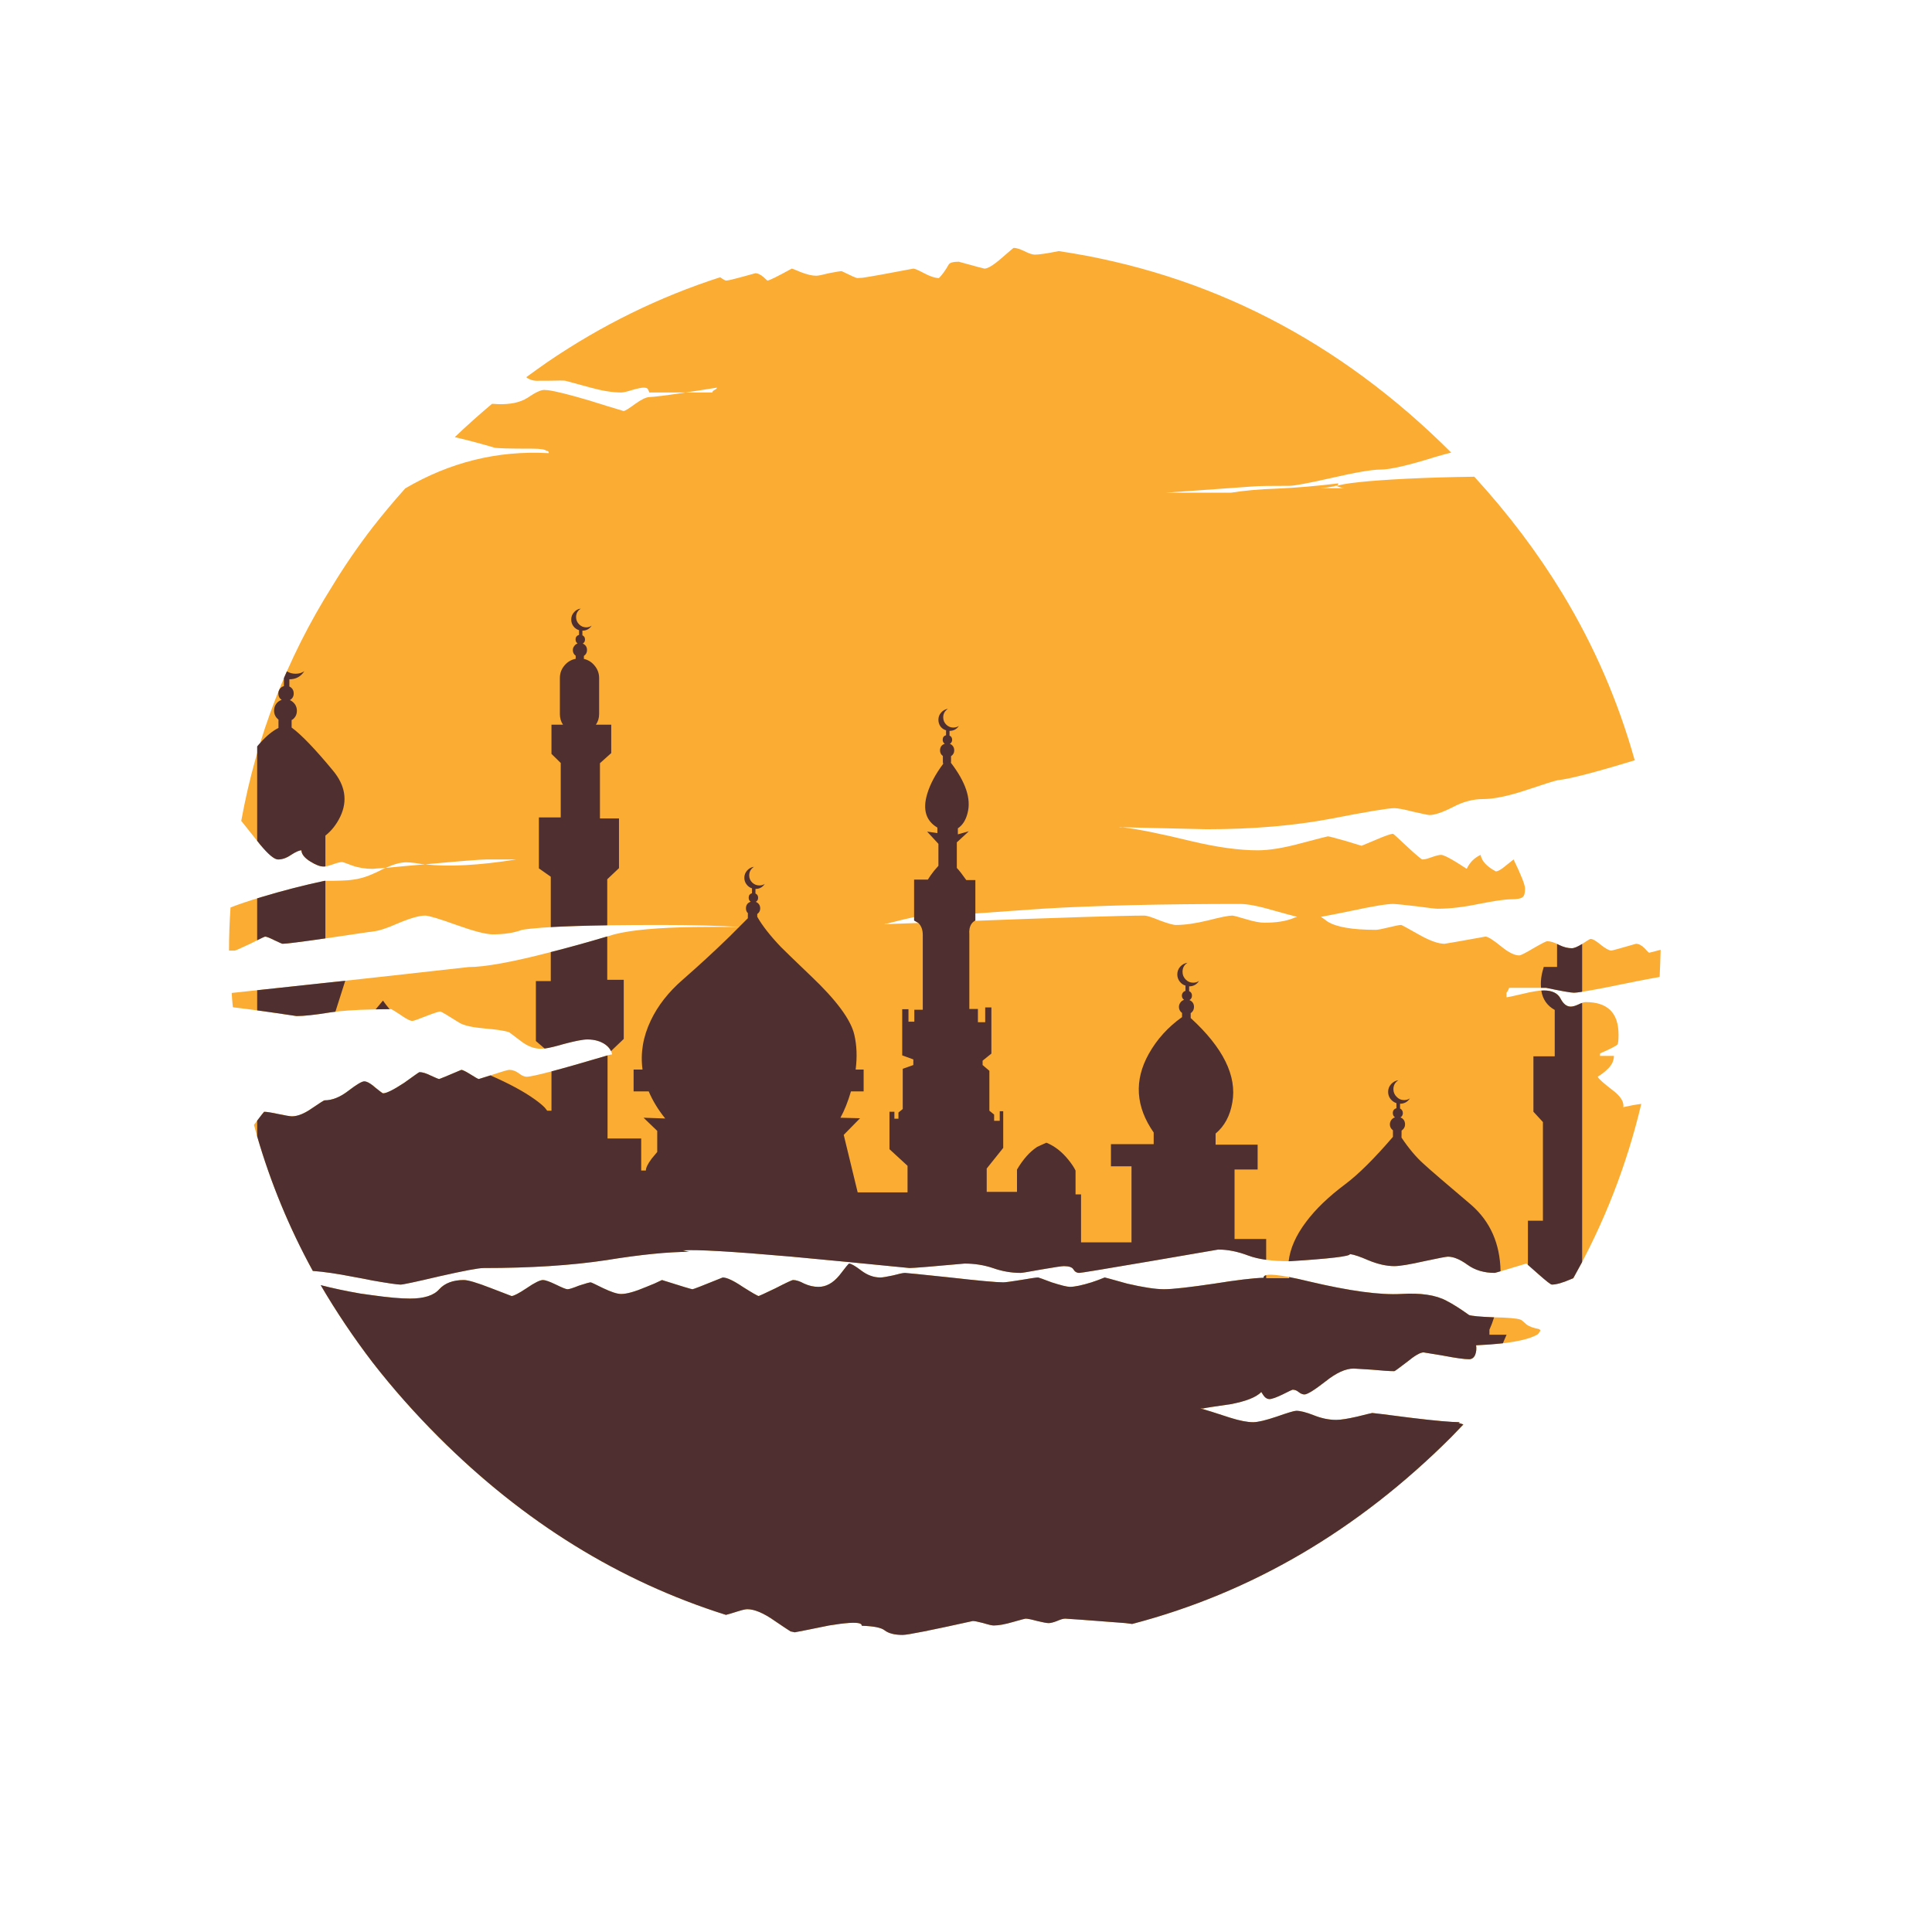 <?xml version="1.0" encoding="utf-8"?>
<!-- Generator: Adobe Illustrator 16.0.0, SVG Export Plug-In . SVG Version: 6.00 Build 0)  -->
<!DOCTYPE svg PUBLIC "-//W3C//DTD SVG 1.1//EN" "http://www.w3.org/Graphics/SVG/1.1/DTD/svg11.dtd">
<svg version="1.1" id="Layer_1" xmlns="http://www.w3.org/2000/svg" xmlns:xlink="http://www.w3.org/1999/xlink" x="0px" y="0px"
	 width="300px" height="300px" viewBox="0 0 300 300" enable-background="new 0 0 300 300" xml:space="preserve">
<g>
	<path fill-rule="evenodd" clip-rule="evenodd" fill="#FBAC32" d="M159.048,38.989c0.701,0.366,1.25,0.549,1.646,0.549
		c0.659,0,1.897-0.183,3.714-0.549c23.2,3.466,43.513,13.894,60.934,31.285c-0.737,0.187-1.517,0.399-2.337,0.639
		c-4.258,1.337-7.146,2.006-8.67,2.006c-1.307,0-3.791,0.423-7.455,1.268c-3.675,0.833-5.889,1.25-6.645,1.25
		c-3.028,0-4.838,0.027-5.432,0.081c-3.363,0.24-7.965,0.569-13.804,0.989h10.135c2.17-0.342,4.517-0.552,7.04-0.63
		c2.999-0.126,6.205-0.398,9.623-0.818c0,0.252-0.103,0.378-0.306,0.378c-0.133-0.018-0.237,0.009-0.315,0.081
		c-0.827,0.156-1.527,0.249-2.104,0.279h3.659c-0.275-0.012-0.667-0.12-1.178-0.324h-0.026c1.181-0.443,4.777-0.821,10.791-1.134
		c3.494-0.167,7.032-0.272,10.611-0.314c5.275,5.756,9.844,11.811,13.704,18.166c4.916,8.117,8.651,16.738,11.204,25.863
		c-6.096,1.864-10.076,2.896-11.941,3.093c-0.419,0.066-2.116,0.6-5.09,1.601c-2.704,0.887-4.881,1.33-6.528,1.33
		c-1.559,0-3.127,0.42-4.703,1.259c-1.601,0.815-2.81,1.223-3.624,1.223c-0.162,0-0.989-0.171-2.482-0.512
		c-1.475-0.372-2.461-0.558-2.959-0.558c-0.946,0-4.273,0.555-9.98,1.664c-5.727,1.073-12.116,1.609-19.173,1.609l-13.139-0.306
		c-0.054-0.036-0.093-0.054-0.116-0.054h-0.36l0.477,0.054c2.339,0.258,5.941,0.98,10.81,2.167
		c3.963,0.941,7.385,1.412,10.269,1.412c1.799,0,4.038-0.366,6.719-1.097c2.704-0.714,4.094-1.07,4.172-1.07
		c0.174,0,1.092,0.236,2.752,0.71c1.631,0.503,2.458,0.755,2.481,0.755l2.168-0.908c1.475-0.635,2.383-0.953,2.725-0.953
		c0.047,0,0.782,0.668,2.203,2.005c1.421,1.318,2.209,1.979,2.365,1.979c0.317,0,0.791-0.117,1.42-0.351
		c0.678-0.24,1.164-0.36,1.458-0.36c0.474,0,1.804,0.723,3.992,2.167c0.468-0.995,1.187-1.717,2.159-2.167
		c0.155,0.948,0.94,1.802,2.355,2.563c0.324,0,0.813-0.273,1.466-0.819c0.7-0.557,1.134-0.902,1.295-1.034
		c1.188,2.446,1.78,3.954,1.78,4.523c0,0.689-0.12,1.127-0.36,1.313c-0.263,0.234-0.865,0.351-1.808,0.351
		c-0.923,0-2.592,0.24-5.008,0.719c-2.386,0.498-4.523,0.747-6.412,0.747c-0.293,0-1.441-0.135-3.443-0.404
		c-1.973-0.228-3.127-0.342-3.463-0.342c-1.001,0-3.22,0.369-6.654,1.106c-1.853,0.384-3.366,0.683-4.542,0.899
		c0.239,0.156,0.57,0.392,0.989,0.71c1.344,0.87,3.849,1.304,7.519,1.304c0.317,0,0.978-0.123,1.978-0.369
		c1.02-0.258,1.676-0.386,1.97-0.386c0.078,0,0.972,0.485,2.68,1.456c1.715,0.977,3.067,1.466,4.056,1.466
		c0.108,0,2.225-0.371,6.349-1.115c0.373,0,1.16,0.488,2.365,1.465c1.175,0.972,2.135,1.457,2.878,1.457
		c0.233,0,0.971-0.371,2.212-1.115c1.26-0.725,1.967-1.088,2.122-1.088c0.528,0,1.145,0.192,1.854,0.575
		c0.706,0.342,1.367,0.513,1.979,0.513c0.365,0,0.913-0.23,1.645-0.692c0.768-0.503,1.19-0.755,1.269-0.755
		c0.335,0,0.872,0.312,1.61,0.935c0.736,0.582,1.276,0.872,1.618,0.872c0.132,0,1.408-0.35,3.831-1.052
		c0.413,0,0.857,0.231,1.33,0.692c0.21,0.24,0.435,0.474,0.674,0.702c0.078,0,0.685-0.153,1.817-0.459
		c-0.035,1.421-0.087,2.827-0.153,4.218c-1.979,0.342-4.858,0.904-8.641,1.689c-2.608,0.505-4.161,0.756-4.659,0.756
		c-0.468,0-1.908-0.251-4.325-0.756h-5.756l-0.08,0.234c-0.078,0.186-0.186,0.36-0.324,0.521v0.711c0.18,0,0.995-0.172,2.446-0.513
		c1.469-0.366,2.587-0.549,3.354-0.549c1.294,0,2.16,0.42,2.599,1.26c0.431,0.833,0.959,1.249,1.583,1.249
		c0.316,0,0.729-0.116,1.23-0.351c0.463-0.233,0.826-0.351,1.09-0.351c3.398,0,5.098,1.682,5.098,5.045
		c0,0.869-0.054,1.385-0.161,1.547c-0.239,0.234-1.146,0.695-2.717,1.385v0.378h2.159c0,0.792-0.354,1.499-1.062,2.122
		c-0.335,0.348-0.821,0.719-1.456,1.115c0.161,0.341,0.949,1.049,2.364,2.122c1.205,0.923,1.745,1.789,1.618,2.599
		c0.99-0.228,1.919-0.396,2.788-0.504c-2.26,9.532-5.779,18.555-10.558,27.068c-0.155,0.054-0.287,0.107-0.395,0.162
		c-1.265,0.551-2.243,0.827-2.932,0.827c-0.174,0-0.881-0.552-2.122-1.654c-1.206-1.073-1.821-1.61-1.845-1.61
		c-3.182,0.965-4.813,1.448-4.892,1.448c-1.672,0-3.091-0.423-4.253-1.269c-1.151-0.833-2.162-1.25-3.031-1.25
		c-0.263,0-1.502,0.237-3.713,0.711c-2.23,0.504-3.766,0.756-4.605,0.756c-1.234,0-2.586-0.307-4.055-0.918
		c-1.259-0.551-2.191-0.867-2.797-0.944h-0.045c0,0.342-3.127,0.71-9.379,1.106c-2.71,0-4.865-0.303-6.466-0.908
		s-3.137-0.908-4.604-0.908l-10.575,1.816c-7.063,1.205-10.725,1.808-10.989,1.808c-0.396,0-0.701-0.181-0.917-0.54
		c-0.198-0.342-0.692-0.512-1.484-0.512c-0.317,0-1.466,0.17-3.444,0.512c-1.967,0.359-3.054,0.54-3.264,0.54
		c-1.469,0-2.911-0.252-4.325-0.756c-1.373-0.462-2.833-0.692-4.38-0.692c-5.09,0.462-7.94,0.692-8.552,0.692
		c-6.258-0.623-12.355-1.211-18.291-1.763c-9.227-0.81-14.865-1.136-16.916-0.98c-0.048-0.035-0.111-0.065-0.188-0.089
		c-0.468-0.126-0.701-0.021-0.701,0.314c0.006-0.12,0.302-0.194,0.89-0.226c0.498,0.145,0.854,0.22,1.07,0.226
		c-3.345,0-7.683,0.435-13.012,1.304c-5.384,0.809-11.718,1.214-19.001,1.214c-0.78,0-3.041,0.423-6.781,1.268
		c-3.699,0.87-5.734,1.305-6.106,1.305c-0.467,0-1.909-0.21-4.325-0.63c-0.887-0.186-1.924-0.383-3.111-0.594
		c-2.411-0.474-4.472-0.773-6.188-0.898c-3.943-7.2-6.993-14.76-9.146-22.68c0.948-1.253,1.475-1.931,1.583-2.032
		c0.39,0,1.134,0.116,2.23,0.351c1.109,0.234,1.808,0.351,2.095,0.351c0.888,0,1.925-0.417,3.112-1.25
		c1.204-0.821,1.852-1.231,1.942-1.231c1.205,0,2.449-0.501,3.732-1.502c1.259-0.966,2.074-1.447,2.446-1.447
		c0.323,0,0.759,0.209,1.304,0.629c0.132,0.107,0.252,0.21,0.359,0.306c0.762,0.617,1.179,0.926,1.25,0.926
		c0.528,0,1.619-0.542,3.273-1.627c1.535-1.109,2.326-1.664,2.374-1.664c0.468,0,1.07,0.187,1.808,0.558
		c0.738,0.342,1.16,0.513,1.269,0.513c0.059,0,1.201-0.474,3.425-1.421c0.205,0,0.687,0.236,1.448,0.711
		c0.744,0.473,1.167,0.71,1.268,0.71c0.031,0,0.782-0.237,2.257-0.71c1.433-0.475,2.254-0.711,2.464-0.711
		c0.534,0,1.038,0.184,1.511,0.549c0.45,0.348,0.846,0.521,1.188,0.521c0.965,0,5.194-1.118,12.689-3.354
		c0.208-0.054,0.407-0.093,0.593-0.117c-0.114-0.581-0.447-1.079-0.998-1.493c-0.761-0.551-1.709-0.826-2.842-0.826
		c-0.677,0-1.881,0.23-3.614,0.691c-1.679,0.504-2.887,0.756-3.624,0.756c-1.001,0-2.006-0.378-3.013-1.133
		c-1.228-0.924-1.858-1.4-1.888-1.43c-0.671-0.234-1.954-0.432-3.849-0.594c-1.792-0.156-3.055-0.429-3.786-0.818
		c-1.918-1.211-2.943-1.816-3.075-1.816c-0.21,0-0.935,0.236-2.177,0.711c-1.258,0.503-1.978,0.755-2.158,0.755
		c-0.348,0-0.965-0.318-1.852-0.953c-0.894-0.582-1.365-0.873-1.412-0.873c-1.001,0-1.963,0.016-2.887,0.046
		c-2.674,0.048-4.895,0.204-6.664,0.467c-2.284,0.372-4.004,0.559-5.162,0.559c-4.226-0.636-7.523-1.092-9.891-1.367
		c-0.078-0.744-0.137-1.484-0.18-2.222c3.747-0.396,8.902-0.95,15.467-1.663c2.159-0.229,4.302-0.462,6.43-0.701
		c4.994-0.552,9.948-1.104,14.865-1.656c2.542,0,6.808-0.776,12.796-2.329c3.105-0.779,6.391-1.696,9.855-2.752
		c2.656-0.678,6.786-1.055,12.393-1.133c2.2-0.036,4.628-0.036,7.284,0c-3.477-0.216-7.683-0.323-12.617-0.323
		c-11.192,0-18.324,0.251-21.393,0.755c-1.235,0.468-2.749,0.701-4.542,0.701c-1.05,0-2.929-0.485-5.639-1.456
		c-2.697-0.972-4.322-1.457-4.873-1.457c-0.924,0-2.371,0.419-4.344,1.259c-1.577,0.707-2.839,1.112-3.786,1.214
		c-0.209,0.048-0.404,0.072-0.584,0.072c-8.123,1.223-12.589,1.834-13.399,1.834c-0.09,0-0.513-0.183-1.269-0.548
		c-0.755-0.377-1.238-0.566-1.446-0.566c-0.091,0-0.867,0.372-2.33,1.115c-1.499,0.702-2.29,1.052-2.374,1.052
		c-0.312,0-0.615,0-0.908,0c0-2.283,0.078-4.514,0.233-6.69c1.337-0.528,2.944-1.067,4.82-1.619
		c3.226-0.977,6.483-1.816,9.775-2.518c2.158,0,3.588-0.054,4.289-0.162c1.097-0.132,2.161-0.435,3.193-0.908
		c0.317-0.132,0.608-0.264,0.872-0.396c0.396-0.216,0.773-0.396,1.133-0.54c1.373-0.144,3.397-0.33,6.07-0.557h0.055
		c3.675,0.414,8.387,0.162,14.136-0.755h-4.676c-0.846,0-3.999,0.252-9.46,0.755c-0.187-0.03-0.36-0.045-0.522-0.045
		c-1.385-0.245-2.368-0.323-2.949-0.233c-0.714,0.071-1.598,0.351-2.654,0.836c-1.15,0.066-1.819,0.114-2.005,0.144
		c-1.151,0-2.215-0.173-3.193-0.521c-0.94-0.359-1.456-0.539-1.546-0.539c-0.306,0-0.789,0.119-1.447,0.36
		c-0.624,0.228-1.109,0.342-1.457,0.342c-0.528,0-1.196-0.252-2.005-0.756c-0.929-0.569-1.403-1.156-1.421-1.762
		c-0.341,0-0.878,0.237-1.61,0.71c-0.684,0.474-1.354,0.711-2.015,0.711c-0.575,0-1.496-0.762-2.76-2.285
		c-1.415-1.792-2.401-3.03-2.958-3.713c2.386-13.117,7.089-25.254,14.11-36.411c1.913-3.153,4.013-6.214,6.303-9.182
		c1.601-2.05,3.285-4.062,5.054-6.034c6.937-4.07,14.319-5.896,22.149-5.477c0.072,0,0.12,0,0.144,0
		c0-0.132-0.048-0.236-0.144-0.314l-0.198-0.036c-0.264-0.228-0.986-0.341-2.167-0.341c-3.657,0-5.645-0.055-5.963-0.163
		c-1.966-0.587-4.01-1.129-6.133-1.627c1.883-1.792,3.81-3.517,5.783-5.171c0.263,0,0.54,0.015,0.828,0.045
		c1.972,0.078,3.534-0.249,4.685-0.98c1.188-0.815,2.044-1.223,2.571-1.223c0.15,0,0.349,0.012,0.594,0.036
		c1.223,0.162,3.372,0.699,6.448,1.61c1.841,0.582,3.605,1.124,5.297,1.627c0.21,0,0.797-0.356,1.763-1.07
		c0.977-0.708,1.727-1.073,2.247-1.097c0.81-0.036,2.423-0.234,4.839-0.593c0.24-0.024,0.492-0.063,0.755-0.117h4.182
		c0-0.132,0.117-0.264,0.352-0.396c0.24-0.108,0.359-0.228,0.359-0.359c-1.997,0.323-3.628,0.575-4.893,0.755h-5.594l-0.225-0.513
		c-0.09-0.162-0.314-0.242-0.674-0.242c-0.318,0-0.899,0.12-1.745,0.359c-0.845,0.264-1.421,0.396-1.727,0.396
		c-1.337,0-2.917-0.252-4.739-0.755c-2.392-0.647-3.705-1.004-3.938-1.07c-0.258-0.042-1.161-0.042-2.707,0
		c-0.396,0-0.831,0-1.304,0c-0.821,0.066-1.508-0.117-2.06-0.549c1.11-0.81,2.23-1.609,3.364-2.401
		c8.381-5.702,17.298-10.075,26.752-13.12c0.468,0.347,0.786,0.521,0.954,0.521c0.288,0,1.796-0.383,4.523-1.15
		c0.341,0,0.751,0.195,1.232,0.584c0.21,0.192,0.414,0.381,0.611,0.566c0.276,0,1.542-0.62,3.795-1.861
		c0.083,0,0.545,0.18,1.385,0.54c0.972,0.377,1.775,0.566,2.41,0.566c0.306,0,0.971-0.132,1.996-0.396
		c1.062-0.21,1.715-0.315,1.961-0.315c1.45,0.713,2.257,1.07,2.419,1.07c0.156,0,0.432-0.015,0.827-0.045
		c1.313-0.191,3.941-0.666,7.887-1.421c0.215,0,0.767,0.237,1.655,0.711c0.947,0.503,1.721,0.755,2.319,0.755
		c0.503-0.503,1.004-1.199,1.502-2.086c0.161-0.3,0.686-0.45,1.573-0.45c2.578,0.714,3.906,1.07,3.983,1.07
		c0.528,0,1.406-0.536,2.636-1.609c0.755-0.659,1.291-1.121,1.609-1.385l0.288-0.225c0.258,0,0.596,0.075,1.016,0.225
		C158.596,38.789,158.809,38.882,159.048,38.989z M201.421,142.369c-0.846-0.216-1.954-0.515-3.327-0.899
		c-2.471-0.738-4.308-1.106-5.513-1.106c-12.319,0-22.596,0.25-30.827,0.747c-1.223,0.078-4.9,0.339-11.033,0.782
		c-3.465,0.246-5.839,0.339-7.122,0.279c-0.623-0.03-2.593,0.39-5.908,1.259c-0.162,0-0.281,0.024-0.36,0.072
		c3.412-0.108,7.212-0.25,11.403-0.423c16.013-0.605,25.677-0.908,28.993-0.908c0.34,0,1.114,0.246,2.318,0.737
		c1.271,0.48,2.126,0.72,2.563,0.72c1.373,0,3.046-0.24,5.018-0.72c1.912-0.491,3.147-0.737,3.705-0.737
		c0.21,0,0.917,0.183,2.122,0.548c1.205,0.372,2.177,0.557,2.914,0.557c1.811,0,3.294-0.233,4.451-0.701
		C200.998,142.485,201.199,142.417,201.421,142.369z M155.775,199.121c0.342,0,1.246-0.12,2.715-0.36
		c1.535-0.264,2.44-0.396,2.716-0.396c0.054,0,0.75,0.252,2.087,0.756c1.45,0.467,2.396,0.701,2.841,0.701
		c0.737,0,1.858-0.234,3.363-0.701c0.731-0.24,1.411-0.492,2.042-0.756c0.054,0,1.21,0.318,3.471,0.953
		c2.5,0.582,4.418,0.873,5.755,0.873c1.308,0,3.918-0.291,7.833-0.873c3.477-0.558,6.016-0.859,7.616-0.908v-0.045
		c0-0.737,2.378-0.524,7.132,0.639c6.229,1.469,10.97,2.11,14.226,1.924c3.04-0.186,5.378,0.162,7.015,1.044
		c0.952,0.479,2.131,1.223,3.533,2.23c0.432,0.149,1.709,0.267,3.832,0.35c2.188,0.036,3.57,0.156,4.145,0.36
		c0.156,0.054,0.472,0.306,0.945,0.755c0.396,0.306,1.043,0.543,1.942,0.711l0.233,0.198c-0.114,0.203-0.249,0.4-0.404,0.593
		c-1.523,0.941-4.725,1.517-9.604,1.727c0.079,0.522,0.032,1.011-0.136,1.466c-0.203,0.468-0.521,0.701-0.953,0.701
		c-0.736,0-2.074-0.186-4.01-0.557c-1.996-0.336-3.016-0.504-3.058-0.504c-0.509,0-1.354,0.485-2.536,1.456
		c-1.266,0.972-1.934,1.458-2.006,1.458c-0.706,0-1.876-0.078-3.506-0.234c-1.715-0.114-2.647-0.171-2.798-0.171
		c-1.265,0-2.733,0.671-4.406,2.015c-1.714,1.337-2.796,2.005-3.245,2.005c-0.289,0-0.592-0.126-0.908-0.378
		c-0.282-0.239-0.594-0.359-0.937-0.359c-0.054,0-0.569,0.246-1.547,0.737c-0.994,0.479-1.675,0.72-2.041,0.72
		c-0.294,0-0.558-0.132-0.792-0.396c-0.077-0.083-0.236-0.317-0.477-0.701c-0.784,0.81-2.373,1.439-4.766,1.889
		c-2.416,0.342-3.843,0.563-4.28,0.666h-0.413c0.845,0.215,2.38,0.692,4.604,1.43c1.48,0.467,2.677,0.701,3.587,0.701
		c0.738,0,1.965-0.291,3.679-0.872c1.702-0.6,2.71-0.899,3.021-0.899c0.637,0,1.547,0.233,2.734,0.701
		c1.188,0.474,2.345,0.711,3.472,0.711c0.7,0,1.792-0.172,3.272-0.513c1.493-0.372,2.267-0.558,2.32-0.558
		c0.156,0,2.107,0.242,5.855,0.729c3.792,0.467,6.388,0.7,7.787,0.701c-0.094,0.002-0.177,0.041-0.252,0.117
		c0.246,0.054,0.498,0.132,0.755,0.233c-0.623,0.636-1.253,1.292-1.889,1.97c-14.531,14.502-31.045,24.172-49.54,29.01
		c-0.341-0.054-0.684-0.1-1.024-0.135c-5.966-0.462-9.092-0.692-9.38-0.692c-0.294,0-0.716,0.123-1.268,0.368
		c-0.559,0.216-0.989,0.324-1.295,0.324c-0.288,0-0.878-0.108-1.771-0.324c-0.894-0.245-1.499-0.368-1.816-0.368
		c-0.078,0-0.72,0.171-1.925,0.513c-1.241,0.365-2.245,0.549-3.013,0.549c-0.281,0-0.818-0.123-1.609-0.369
		c-0.815-0.216-1.365-0.324-1.646-0.324c-6.493,1.439-10.12,2.159-10.882,2.159c-1.259,0-2.197-0.24-2.815-0.72
		c-0.521-0.414-1.699-0.647-3.534-0.701c0-0.162-0.105-0.281-0.314-0.36c-0.635-0.21-2.228-0.104-4.775,0.315
		c-2.835,0.581-4.609,0.935-5.323,1.061c-0.228-0.054-0.446-0.102-0.656-0.144c-0.42-0.264-1.227-0.8-2.419-1.61
		c-1.733-1.223-3.165-1.834-4.298-1.834c-0.281,0-0.791,0.117-1.528,0.351c-0.769,0.246-1.361,0.423-1.781,0.53
		c-16.546-5.209-31.414-14.408-44.604-27.598c-3.729-3.729-7.146-7.59-10.251-11.582c-2.974-3.891-5.665-7.899-8.076-12.023
		c1.842,0.479,3.904,0.917,6.188,1.313c0.653,0.096,1.283,0.183,1.889,0.262c2.416,0.341,4.35,0.512,5.801,0.512
		c2.176,0,3.687-0.482,4.532-1.447c0.869-0.953,2.143-1.431,3.822-1.431c0.653,0,2.068,0.423,4.244,1.269
		c1.103,0.414,2.155,0.818,3.157,1.214c0.341,0,1.121-0.405,2.338-1.214c1.229-0.846,2.08-1.269,2.554-1.269
		c0.349,0,1.016,0.237,2.006,0.711c0.971,0.479,1.573,0.72,1.807,0.72c0.246,0,0.84-0.189,1.781-0.567
		c1.024-0.335,1.627-0.503,1.807-0.503c0.084,0,0.731,0.302,1.943,0.908c1.258,0.6,2.19,0.898,2.796,0.898
		c0.863,0,2.165-0.368,3.903-1.105c0.875-0.336,1.685-0.689,2.427-1.062c3.004,0.953,4.583,1.431,4.74,1.431
		c0.132,0,1.696-0.609,4.693-1.826c0.637,0,1.673,0.485,3.112,1.457c1.499,0.947,2.326,1.421,2.481,1.421
		c0.054,0,0.927-0.405,2.617-1.214c1.643-0.846,2.548-1.269,2.716-1.269c0.467,0,1.043,0.187,1.727,0.558
		c0.738,0.336,1.478,0.504,2.221,0.504c1.175,0,2.25-0.59,3.228-1.771c0.936-1.229,1.442-1.844,1.52-1.844
		c0.318,0,0.951,0.363,1.898,1.088c0.947,0.714,1.933,1.07,2.958,1.07c0.312,0,0.956-0.105,1.934-0.314
		c0.971-0.264,1.601-0.396,1.889-0.396c0.186,0,2.526,0.236,7.023,0.71C151.977,198.869,154.719,199.121,155.775,199.121z
		 M226.475,220.955c-0.072-0.03-0.131-0.069-0.18-0.117c0,0.078,0,0.145,0,0.198C226.344,220.982,226.402,220.955,226.475,220.955z
		 M196.214,198.41c0,0.049,0,0.1,0,0.153c0.103-0.12,0.216-0.186,0.342-0.198C196.448,198.365,196.334,198.38,196.214,198.41z"/>
	<path fill-rule="evenodd" clip-rule="evenodd" fill="#502F30" d="M215.908,170.632c-0.24-0.312-0.36-0.674-0.36-1.088
		c0-0.462,0.155-0.863,0.468-1.205c0.306-0.336,0.684-0.536,1.133-0.603c-0.521,0.324-0.781,0.788-0.781,1.395
		c0,0.461,0.168,0.857,0.504,1.187c0.316,0.335,0.703,0.504,1.159,0.504c0.323,0,0.624-0.087,0.899-0.261
		c-0.378,0.551-0.888,0.826-1.529,0.826v0.738c0.288,0.162,0.433,0.398,0.433,0.71c0,0.294-0.123,0.519-0.37,0.675
		c0.475,0.204,0.711,0.57,0.711,1.098c0,0.371-0.17,0.683-0.512,0.935h-0.027l-0.01,1.106c1.121,1.672,2.262,3.027,3.418,4.064
		c0.923,0.857,3.391,2.982,7.4,6.376c2.962,2.584,4.482,6.022,4.561,10.314c-0.564,0.168-0.861,0.252-0.892,0.252
		c-1.672,0-3.091-0.423-4.253-1.269c-1.151-0.833-2.162-1.25-3.031-1.25c-0.263,0-1.502,0.237-3.713,0.711
		c-2.23,0.504-3.766,0.756-4.605,0.756c-1.234,0-2.586-0.307-4.055-0.918c-1.259-0.551-2.191-0.867-2.797-0.944h-0.045
		c0,0.342-3.127,0.71-9.379,1.106c-0.042,0-0.088,0-0.136,0c0.234-1.99,1.133-4.023,2.697-6.097
		c1.476-1.984,3.521-3.951,6.134-5.899c2.021-1.518,4.476-3.957,7.365-7.32v-1.016c-0.318-0.246-0.477-0.549-0.477-0.908
		c0-0.252,0.074-0.486,0.225-0.701c0.138-0.192,0.326-0.327,0.566-0.405c-0.222-0.162-0.333-0.384-0.333-0.666
		c0-0.383,0.186-0.632,0.558-0.746v-0.782l0.009-0.009C216.466,171.172,216.154,170.95,215.908,170.632z M183.624,150.911
		c0,0.456,0.162,0.852,0.486,1.187c0.317,0.331,0.71,0.495,1.178,0.495c0.336,0,0.636-0.093,0.899-0.278
		c-0.365,0.563-0.878,0.845-1.538,0.845v0.747c0.294,0.132,0.44,0.362,0.44,0.692c0,0.306-0.131,0.536-0.395,0.692
		c0.473,0.204,0.709,0.561,0.709,1.07c0,0.396-0.168,0.717-0.504,0.962h-0.008v0.755c5.042,4.616,7.197,8.987,6.465,13.111
		c-0.353,2.074-1.219,3.685-2.598,4.83v1.726h6.527v3.858H191.7v10.791h4.91v3.229c-1.085-0.15-2.033-0.378-2.842-0.684
		c-1.601-0.605-3.137-0.908-4.604-0.908l-10.575,1.816c-7.063,1.205-10.725,1.808-10.989,1.808c-0.396,0-0.701-0.181-0.917-0.54
		c-0.198-0.342-0.692-0.512-1.484-0.512c-0.317,0-1.466,0.17-3.444,0.512c-1.967,0.359-3.054,0.54-3.264,0.54
		c-1.469,0-2.911-0.252-4.325-0.756c-1.373-0.462-2.833-0.692-4.38-0.692c-5.09,0.462-7.94,0.692-8.552,0.692
		c-6.258-0.623-12.355-1.211-18.291-1.763c-9.227-0.81-14.865-1.136-16.916-0.98c0.498,0.145,0.854,0.22,1.07,0.226
		c-3.345,0-7.683,0.435-13.012,1.304c-5.384,0.809-11.718,1.214-19.001,1.214c-0.78,0-3.041,0.423-6.781,1.268
		c-3.699,0.87-5.734,1.305-6.106,1.305c-0.467,0-1.909-0.21-4.325-0.63c-0.887-0.186-1.924-0.383-3.111-0.594
		c-2.411-0.474-4.472-0.773-6.188-0.898c-3.645-6.655-6.524-13.621-8.642-20.899v-2.437c0.629-0.834,0.99-1.293,1.079-1.376
		c0.39,0,1.134,0.116,2.23,0.351c1.109,0.234,1.808,0.351,2.095,0.351c0.888,0,1.925-0.417,3.112-1.25
		c1.204-0.821,1.852-1.231,1.942-1.231c1.205,0,2.449-0.501,3.732-1.502c1.259-0.966,2.074-1.447,2.446-1.447
		c0.323,0,0.759,0.209,1.304,0.629c0.132,0.107,0.252,0.21,0.359,0.306c0.762,0.617,1.179,0.926,1.25,0.926
		c0.528,0,1.619-0.542,3.273-1.627c1.535-1.109,2.326-1.664,2.374-1.664c0.468,0,1.07,0.187,1.808,0.558
		c0.738,0.342,1.16,0.513,1.269,0.513c0.059,0,1.201-0.474,3.425-1.421c0.205,0,0.687,0.236,1.448,0.711
		c0.744,0.473,1.167,0.71,1.268,0.71c0.031,0,0.633-0.188,1.808-0.566c2.895,1.265,5.18,2.497,6.852,3.696
		c0.66,0.467,1.188,0.901,1.583,1.303l0.379,0.486h0.665v-6.105c2.092-0.553,4.994-1.38,8.705-2.482v12.896h5.225v4.981h0.728
		c0-0.432,0.297-1.043,0.89-1.835l0.873-1.052v-3.273l-2.122-2.041l3.363,0.117c-1.092-1.35-1.945-2.752-2.563-4.209h-2.347v-3.39
		h1.385c-0.348-2.572,0.084-5.12,1.295-7.644c1.085-2.279,2.725-4.374,4.919-6.286c2.494-2.177,4.931-4.421,7.311-6.735l2.833-2.833
		v-0.737h0.045c-0.228-0.204-0.342-0.464-0.342-0.782c0-0.527,0.246-0.875,0.737-1.043c-0.209-0.138-0.314-0.345-0.314-0.621
		c0-0.366,0.171-0.596,0.513-0.693v-0.728l0.027-0.027c-0.36-0.114-0.65-0.321-0.872-0.62c-0.228-0.3-0.342-0.642-0.342-1.026
		c0-0.431,0.145-0.809,0.432-1.133c0.282-0.317,0.635-0.509,1.061-0.575c-0.492,0.33-0.737,0.776-0.737,1.34
		c0,0.432,0.156,0.801,0.468,1.106c0.312,0.3,0.683,0.449,1.115,0.449c0.323,0,0.602-0.081,0.836-0.243
		c-0.342,0.522-0.824,0.783-1.448,0.783v0.71c0.275,0.132,0.414,0.351,0.414,0.657c0,0.293-0.12,0.506-0.36,0.638
		c0.457,0.204,0.683,0.545,0.683,1.025c0,0.359-0.152,0.647-0.458,0.863v0.432c0.791,1.391,2.015,2.953,3.669,4.685
		c0.516,0.528,2.071,2.032,4.667,4.514c3.938,3.735,6.182,6.763,6.727,9.083c0.395,1.666,0.468,3.479,0.216,5.44h1.241v3.39h-1.969
		c-0.474,1.619-1.02,2.982-1.636,4.092l3.048,0.081l-2.536,2.581l2.167,8.93h7.742v-4.128l-2.805-2.581v-5.81h0.765v1.079h0.629
		v-0.961l0.665-0.54v-6.25l1.646-0.585v-0.872l-1.726-0.629v-7.168h0.972v1.942h0.908v-1.861h1.313v-11.6
		c0-0.804-0.225-1.421-0.675-1.853l-0.674-0.395v-6.358h2.14c0.216-0.372,0.548-0.842,0.998-1.412l0.639-0.728v-3.409l-1.753-1.906
		l1.592,0.234v-0.854c-1.787-1.056-2.311-2.803-1.575-5.243c0.444-1.487,1.271-3.043,2.482-4.668
		c-0.036-0.089-0.054-0.194-0.054-0.314v-0.899c-0.293-0.209-0.441-0.491-0.441-0.845c0-0.534,0.246-0.885,0.738-1.053
		c-0.216-0.132-0.324-0.339-0.324-0.62c0-0.372,0.173-0.603,0.521-0.692v-0.72l0.027-0.045c-0.365-0.102-0.663-0.303-0.89-0.603
		c-0.216-0.312-0.324-0.656-0.324-1.034c0-0.438,0.144-0.815,0.431-1.133c0.283-0.317,0.633-0.51,1.054-0.576
		c-0.493,0.318-0.738,0.761-0.738,1.331c0,0.438,0.159,0.816,0.477,1.134c0.306,0.299,0.674,0.449,1.106,0.449
		c0.312,0,0.594-0.084,0.845-0.252c-0.347,0.509-0.83,0.765-1.448,0.765v0.729c0.271,0.132,0.405,0.348,0.405,0.647
		c0,0.288-0.117,0.498-0.351,0.629c0.45,0.204,0.675,0.552,0.675,1.044c0,0.354-0.159,0.644-0.478,0.872h-0.017v0.872l-0.027,0.153
		c2.308,3.009,3.174,5.608,2.599,7.796c-0.27,1.104-0.773,1.9-1.511,2.393v0.935l1.7-0.477l-1.862,1.718v3.975
		c0.354,0.366,0.843,0.992,1.466,1.88h1.412v6.286c-0.474,0.233-0.774,0.653-0.899,1.259c-0.054,0.312-0.066,0.59-0.036,0.836
		v11.637h1.331v2.059h1.133v-2.302h0.962v7.168l-1.367,1.105v0.674l1.053,0.899v6.196l0.737,0.594v0.971h0.873v-1.484h0.54v5.692
		l-2.563,3.202v3.624h4.703v-3.462c0.94-1.595,1.987-2.771,3.138-3.525l1.421-0.647c1.253,0.503,2.383,1.376,3.391,2.616
		c0.509,0.624,0.891,1.193,1.142,1.709v3.705h0.854v7.446h7.833V181.1h-3.192v-3.436h6.636v-1.808
		c-2.806-4.022-3.061-8.093-0.764-12.212c1.276-2.271,3-4.175,5.17-5.71v-0.639c-0.323-0.251-0.485-0.563-0.485-0.935
		c0-0.246,0.075-0.475,0.226-0.684c0.148-0.204,0.341-0.345,0.574-0.423c-0.227-0.162-0.341-0.381-0.341-0.656
		c0-0.168,0.054-0.327,0.161-0.477c0.108-0.132,0.24-0.216,0.396-0.252v-0.782l0.027-0.036c-0.391-0.114-0.701-0.333-0.937-0.657
		c-0.239-0.317-0.358-0.68-0.358-1.088c0-0.456,0.149-0.854,0.449-1.195c0.306-0.342,0.684-0.546,1.133-0.611
		C183.88,149.817,183.624,150.288,183.624,150.911z M155.775,199.121c0.342,0,1.246-0.12,2.715-0.36
		c1.535-0.264,2.44-0.396,2.716-0.396c0.054,0,0.75,0.252,2.087,0.756c1.45,0.467,2.396,0.701,2.841,0.701
		c0.737,0,1.858-0.234,3.363-0.701c0.731-0.24,1.411-0.492,2.042-0.756c0.054,0,1.21,0.318,3.471,0.953
		c2.5,0.582,4.418,0.873,5.755,0.873c1.308,0,3.918-0.291,7.833-0.873c3.477-0.558,6.016-0.859,7.616-0.908v-0.045
		c0-0.174,0.132-0.291,0.396-0.351v0.468h3.587c-0.012-0.061-0.021-0.12-0.025-0.18c0.893,0.168,1.95,0.401,3.174,0.701
		c6.229,1.469,10.97,2.11,14.226,1.924c3.04-0.186,5.378,0.162,7.015,1.044c0.952,0.479,2.131,1.223,3.533,2.23
		c0.432,0.149,1.709,0.267,3.832,0.35c0.018,0,0.035,0,0.054,0c-0.21,0.672-0.452,1.316-0.729,1.934v0.773h2.663l-0.576,1.331
		c-1.223,0.132-2.607,0.234-4.154,0.306c0.079,0.522,0.032,1.011-0.136,1.466c-0.203,0.468-0.521,0.701-0.953,0.701
		c-0.736,0-2.074-0.186-4.01-0.557c-1.996-0.336-3.016-0.504-3.058-0.504c-0.509,0-1.354,0.485-2.536,1.456
		c-1.266,0.972-1.934,1.458-2.006,1.458c-0.706,0-1.876-0.078-3.506-0.234c-1.715-0.114-2.647-0.171-2.798-0.171
		c-1.265,0-2.733,0.671-4.406,2.015c-1.714,1.337-2.796,2.005-3.245,2.005c-0.289,0-0.592-0.126-0.908-0.378
		c-0.282-0.239-0.594-0.359-0.937-0.359c-0.054,0-0.569,0.246-1.547,0.737c-0.994,0.479-1.675,0.72-2.041,0.72
		c-0.294,0-0.558-0.132-0.792-0.396c-0.077-0.083-0.236-0.317-0.477-0.701c-0.784,0.81-2.373,1.439-4.766,1.889
		c-2.416,0.342-3.843,0.563-4.28,0.666h-0.413c0.845,0.215,2.38,0.692,4.604,1.43c1.48,0.467,2.677,0.701,3.587,0.701
		c0.738,0,1.965-0.291,3.679-0.872c1.702-0.6,2.71-0.899,3.021-0.899c0.637,0,1.547,0.233,2.734,0.701
		c1.188,0.474,2.345,0.711,3.472,0.711c0.7,0,1.792-0.172,3.272-0.513c1.493-0.372,2.267-0.558,2.32-0.558
		c0.156,0,2.107,0.242,5.855,0.729c3.809,0.467,6.41,0.7,7.805,0.701c-0.104,0.002-0.194,0.041-0.27,0.117
		c0.246,0.054,0.498,0.132,0.755,0.233c-0.623,0.636-1.253,1.292-1.889,1.97c-14.531,14.502-31.045,24.172-49.54,29.01
		c-0.341-0.054-0.684-0.1-1.024-0.135c-5.966-0.462-9.092-0.692-9.38-0.692c-0.294,0-0.716,0.123-1.268,0.368
		c-0.559,0.216-0.989,0.324-1.295,0.324c-0.288,0-0.878-0.108-1.771-0.324c-0.894-0.245-1.499-0.368-1.816-0.368
		c-0.078,0-0.72,0.171-1.925,0.513c-1.241,0.365-2.245,0.549-3.013,0.549c-0.281,0-0.818-0.123-1.609-0.369
		c-0.815-0.216-1.365-0.324-1.646-0.324c-6.493,1.439-10.12,2.159-10.882,2.159c-1.259,0-2.197-0.24-2.815-0.72
		c-0.521-0.414-1.699-0.647-3.534-0.701c0-0.162-0.105-0.281-0.314-0.36c-0.635-0.21-2.228-0.104-4.775,0.315
		c-2.835,0.581-4.609,0.935-5.323,1.061c-0.228-0.054-0.446-0.102-0.656-0.144c-0.42-0.264-1.227-0.8-2.419-1.61
		c-1.733-1.223-3.165-1.834-4.298-1.834c-0.281,0-0.791,0.117-1.528,0.351c-0.769,0.246-1.361,0.423-1.781,0.53
		c-16.546-5.209-31.414-14.408-44.604-27.598c-3.729-3.729-7.146-7.59-10.251-11.582c-2.974-3.891-5.665-7.899-8.076-12.023
		c1.842,0.479,3.904,0.917,6.188,1.313c0.653,0.096,1.283,0.183,1.889,0.262c2.416,0.341,4.35,0.512,5.801,0.512
		c2.176,0,3.687-0.482,4.532-1.447c0.869-0.953,2.143-1.431,3.822-1.431c0.653,0,2.068,0.423,4.244,1.269
		c1.103,0.414,2.155,0.818,3.157,1.214c0.341,0,1.121-0.405,2.338-1.214c1.229-0.846,2.08-1.269,2.554-1.269
		c0.349,0,1.016,0.237,2.006,0.711c0.971,0.479,1.573,0.72,1.807,0.72c0.246,0,0.84-0.189,1.781-0.567
		c1.024-0.335,1.627-0.503,1.807-0.503c0.084,0,0.731,0.302,1.943,0.908c1.258,0.6,2.19,0.898,2.796,0.898
		c0.863,0,2.165-0.368,3.903-1.105c0.875-0.336,1.685-0.689,2.427-1.062c3.004,0.953,4.583,1.431,4.74,1.431
		c0.132,0,1.696-0.609,4.693-1.826c0.637,0,1.673,0.485,3.112,1.457c1.499,0.947,2.326,1.421,2.481,1.421
		c0.054,0,0.927-0.405,2.617-1.214c1.643-0.846,2.548-1.269,2.716-1.269c0.467,0,1.043,0.187,1.727,0.558
		c0.738,0.336,1.478,0.504,2.221,0.504c1.175,0,2.25-0.59,3.228-1.771c0.936-1.229,1.442-1.844,1.52-1.844
		c0.318,0,0.951,0.363,1.898,1.088c0.947,0.714,1.933,1.07,2.958,1.07c0.312,0,0.956-0.105,1.934-0.314
		c0.971-0.264,1.601-0.396,1.889-0.396c0.186,0,2.526,0.236,7.023,0.71C151.977,198.869,154.719,199.121,155.775,199.121z
		 M51.442,152.521c0.726-0.078,1.448-0.153,2.167-0.225l-1.528,4.802c-0.3,0.036-0.591,0.075-0.873,0.116
		c-2.284,0.372-4.004,0.559-5.162,0.559c-2.319-0.354-4.358-0.648-6.114-0.882v-3.13C43.103,153.426,46.94,153.013,51.442,152.521z
		 M50.39,136.775c0.042,0,0.087,0,0.135,0v8.938c-3.879,0.558-6.091,0.836-6.637,0.836c-0.09,0-0.513-0.183-1.269-0.548
		c-0.755-0.377-1.238-0.566-1.446-0.566c-0.067,0-0.48,0.189-1.242,0.566V139.5c0.228-0.072,0.455-0.141,0.684-0.207
		C43.841,138.316,47.099,137.477,50.39,136.775z M59.464,155.372c0.294,0.42,0.638,0.862,1.034,1.33
		c-0.75,0-1.472,0.009-2.167,0.027L59.464,155.372z M83.213,161.648v-9.307h2.311v-4.488l0.009-0.018
		c2.782-0.702,5.701-1.511,8.759-2.428v6.735h2.563v9.181l-1.978,1.889c-0.175-0.371-0.45-0.698-0.828-0.98
		c-0.761-0.551-1.709-0.826-2.842-0.826c-0.677,0-1.881,0.23-3.614,0.691c-1.283,0.378-2.29,0.618-3.021,0.721L83.213,161.648z
		 M89.139,95.067c0.27-0.318,0.62-0.507,1.052-0.566c-0.492,0.317-0.737,0.758-0.737,1.322c0,0.438,0.159,0.815,0.477,1.133
		c0.306,0.306,0.674,0.459,1.106,0.459c0.306,0,0.584-0.087,0.836-0.261c-0.348,0.515-0.827,0.773-1.439,0.773v0.719
		c0.27,0.132,0.405,0.351,0.405,0.656c0,0.288-0.117,0.498-0.351,0.63c0.443,0.197,0.665,0.537,0.665,1.016
		c0,0.371-0.155,0.668-0.467,0.89h-0.019v0.477c0.684,0.156,1.248,0.516,1.691,1.079c0.45,0.552,0.675,1.185,0.675,1.897v5.585
		c0,0.623-0.168,1.175-0.503,1.654h2.383v4.406l-1.753,1.573v8.579h2.958v7.716l-1.825,1.727v7.149
		c-3.561,0.054-6.483,0.147-8.768,0.279v-7.823l-1.844-1.295v-7.913h3.39v-8.454l-1.438-1.412v-4.532h1.79
		c-0.324-0.479-0.485-1.031-0.485-1.654v-5.585c0-0.737,0.233-1.385,0.701-1.942c0.456-0.558,1.041-0.908,1.754-1.052v-0.477
		c-0.294-0.209-0.441-0.501-0.441-0.872c0-0.246,0.075-0.458,0.225-0.639c0.131-0.186,0.302-0.318,0.513-0.395
		c-0.21-0.145-0.314-0.349-0.314-0.612c0-0.372,0.179-0.608,0.54-0.71v-0.738c-0.36-0.108-0.654-0.314-0.881-0.621
		c-0.223-0.3-0.333-0.645-0.333-1.034C88.699,95.763,88.846,95.385,89.139,95.067z M45.903,104.618c0.521,0,0.971-0.132,1.35-0.396
		c-0.54,0.839-1.313,1.259-2.321,1.259v1.115c0.45,0.229,0.675,0.591,0.675,1.089c0,0.455-0.198,0.797-0.594,1.024
		c0.312,0.144,0.575,0.363,0.792,0.656c0.197,0.3,0.296,0.63,0.296,0.99c0,0.61-0.249,1.088-0.746,1.429h-0.072v1.187
		c1.499,1.097,3.637,3.321,6.412,6.673c1.918,2.308,2.305,4.682,1.16,7.122c-0.588,1.235-1.365,2.23-2.329,2.986v4.793
		c-0.108,0.006-0.207,0.009-0.297,0.009c-0.528,0-1.196-0.252-2.005-0.756c-0.929-0.569-1.403-1.156-1.421-1.762
		c-0.341,0-0.878,0.237-1.61,0.71c-0.684,0.474-1.354,0.711-2.015,0.711c-0.575,0-1.496-0.762-2.76-2.285
		c-0.167-0.209-0.33-0.413-0.486-0.611v-14.658c0.156-0.198,0.318-0.384,0.486-0.558c0.959-1.079,1.9-1.85,2.824-2.312v-1.295
		c-0.456-0.359-0.684-0.821-0.684-1.384c0-0.396,0.109-0.747,0.325-1.053c0.215-0.306,0.503-0.515,0.863-0.63
		c-0.348-0.216-0.521-0.545-0.521-0.988c0-0.264,0.081-0.507,0.242-0.729c0.156-0.209,0.362-0.348,0.62-0.414v-1.214h-0.018
		c0.162-0.366,0.32-0.729,0.477-1.088C44.94,104.492,45.394,104.618,45.903,104.618z M245.674,154.005
		c-0.624,0.096-1.046,0.144-1.269,0.144c-0.468,0-1.908-0.251-4.325-0.756h-0.792c-0.018-0.203-0.026-0.41-0.026-0.619
		c0-0.601,0.078-1.215,0.233-1.844l0.216-0.782h2.068v-3.57c0.096,0.048,0.198,0.099,0.307,0.152
		c0.706,0.342,1.367,0.513,1.979,0.513c0.359,0,0.895-0.222,1.609-0.665V154.005z M245.133,155.956
		c0.199-0.102,0.379-0.177,0.541-0.225v40.233c-0.45,0.845-0.909,1.684-1.377,2.518c-0.155,0.054-0.287,0.107-0.395,0.162
		c-1.265,0.551-2.243,0.827-2.932,0.827c-0.174,0-0.881-0.552-2.122-1.654c-0.773-0.696-1.305-1.164-1.593-1.403v-6.861h2.33
		v-15.323l-1.476-1.602v-8.605h3.309v-7.203c-1.175-0.647-1.869-1.648-2.085-3.003c0.132-0.012,0.26-0.019,0.387-0.019
		c1.294,0,2.16,0.42,2.599,1.26c0.431,0.833,0.959,1.249,1.583,1.249C244.219,156.307,244.631,156.19,245.133,155.956z"/>
</g>
</svg>

